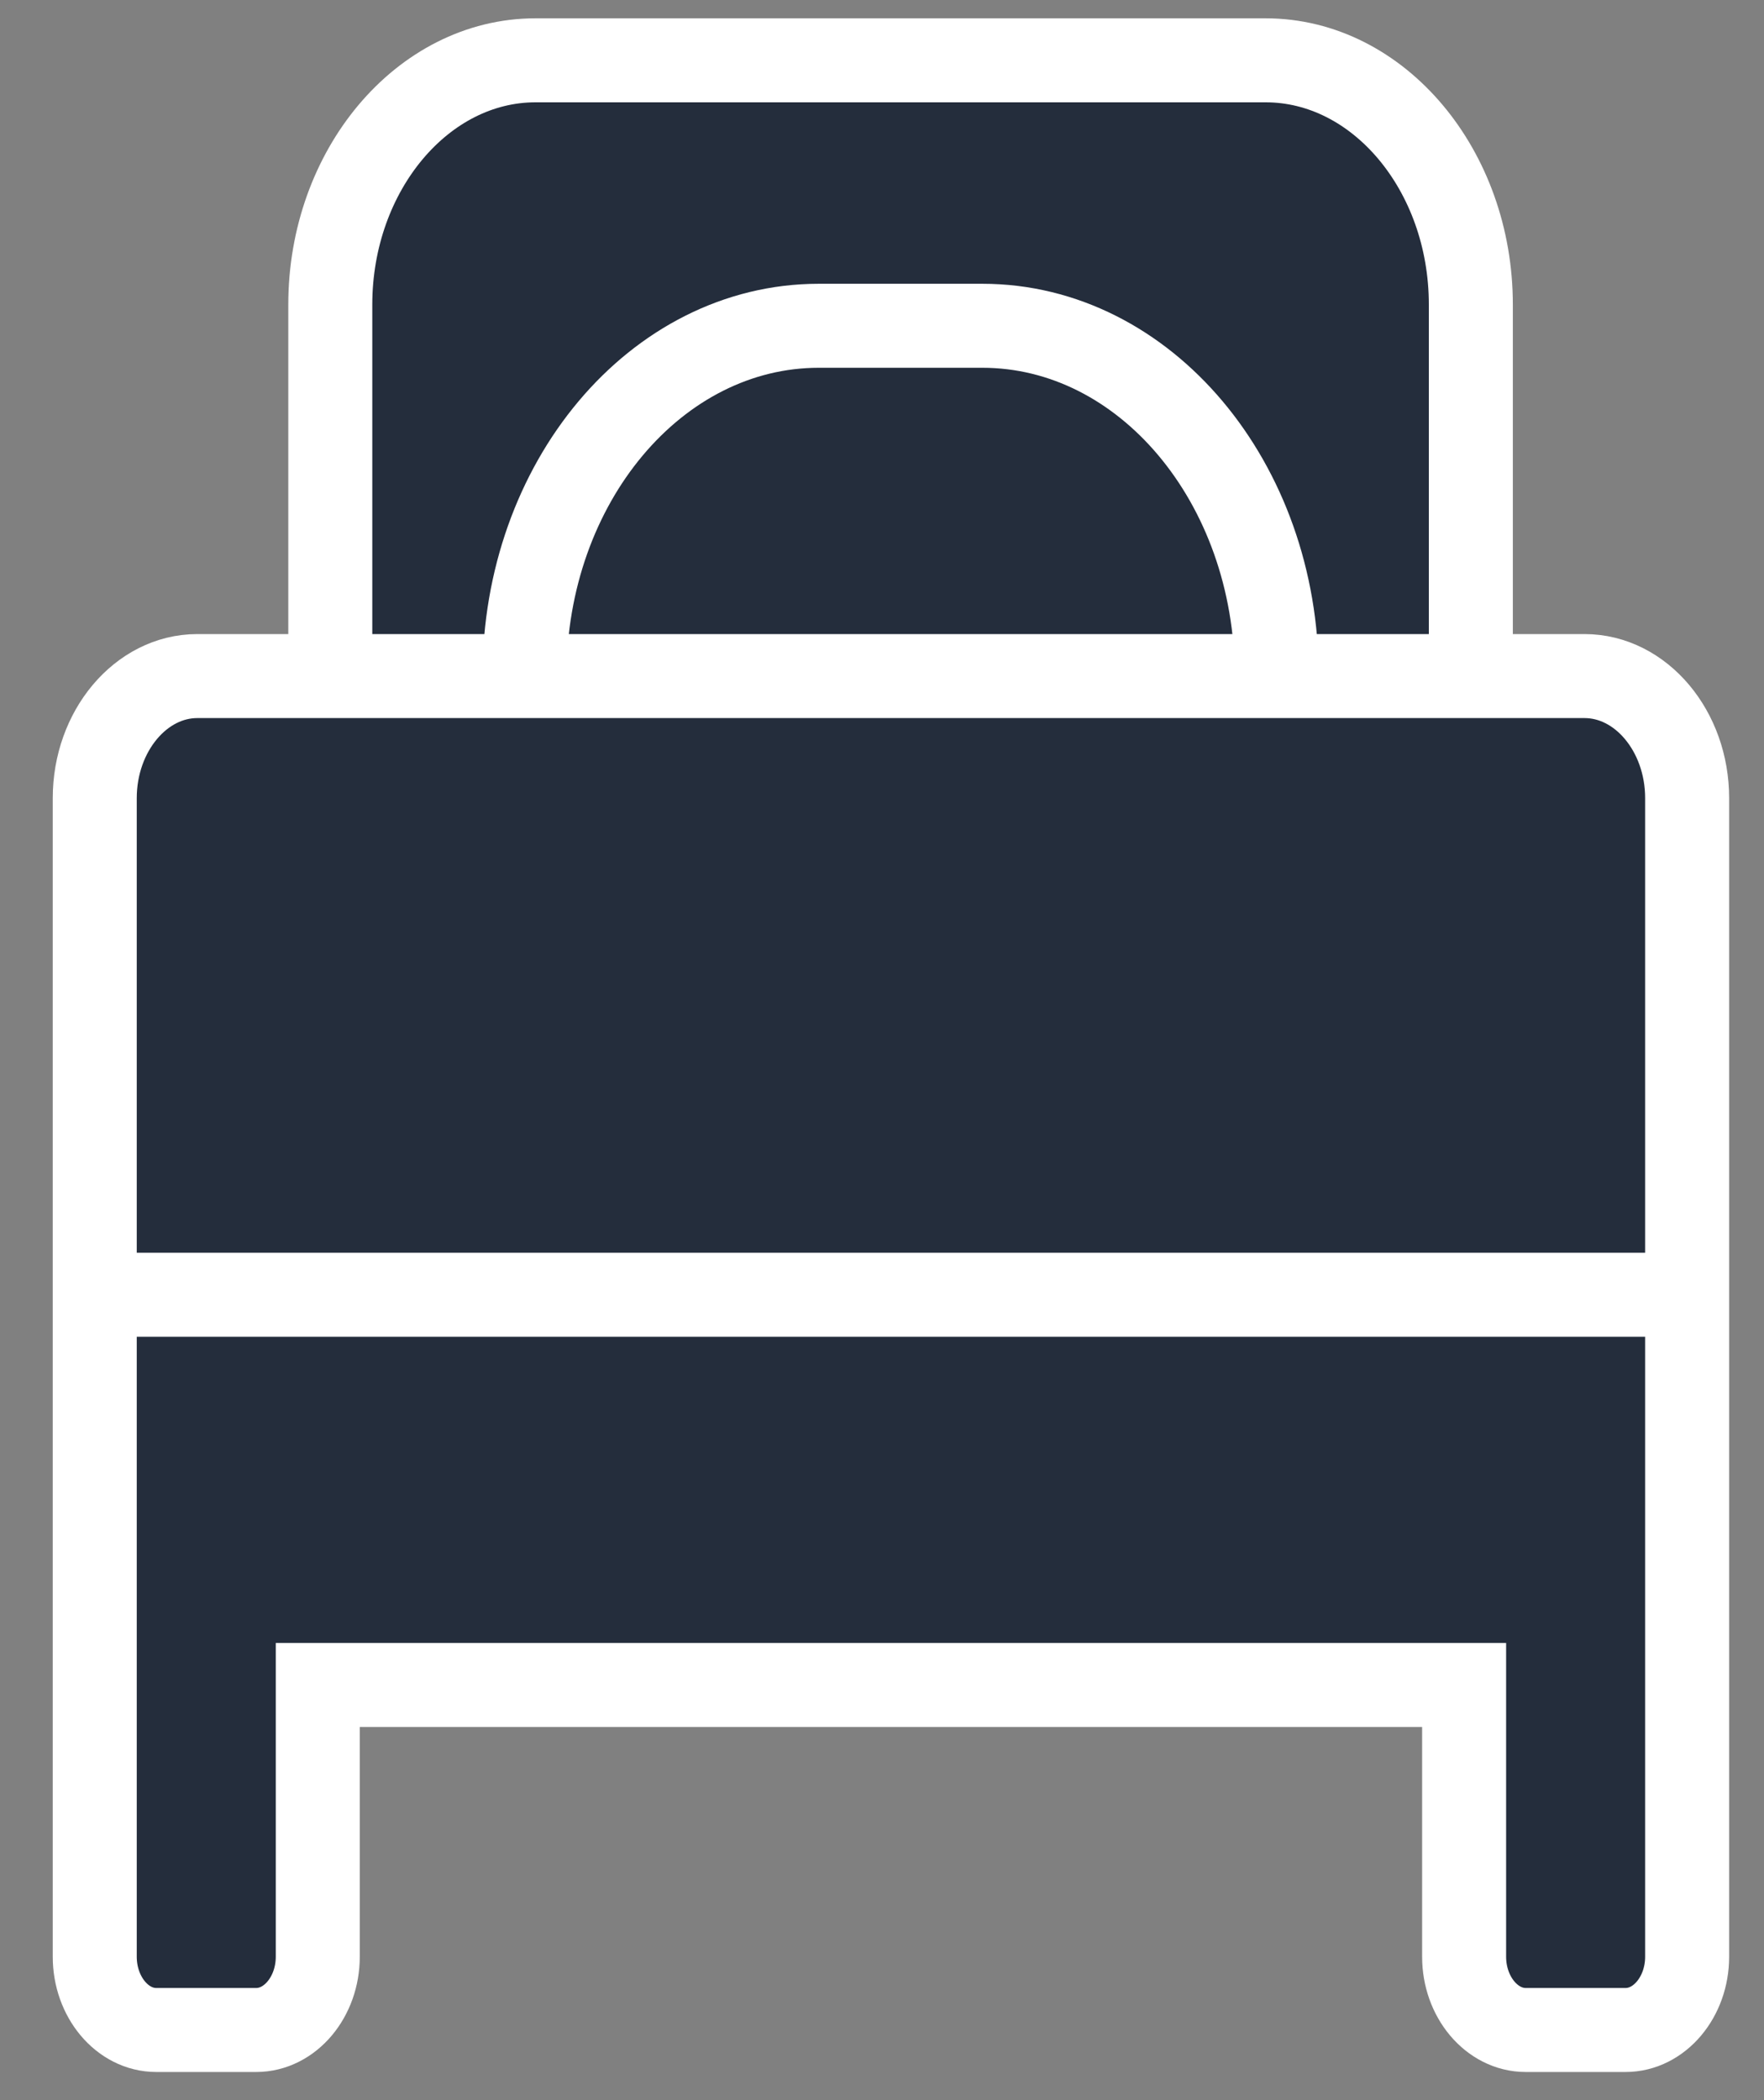 <?xml version="1.0" encoding="UTF-8"?>
<svg width="21px" height="25px" viewBox="0 0 21 25" version="1.1" xmlns="http://www.w3.org/2000/svg" xmlns:xlink="http://www.w3.org/1999/xlink">
    <rect x="0" y="0" width="21" height="25" fill="#808080" stroke="none"/>
    <!-- Generator: sketchtool 61.1 (101010) - https://sketch.com -->
    <title>3A9D537E-CB22-497D-9954-4935A839A5C5</title>
    <desc>Created with sketchtool.</desc>
    <g id="01_Desktop" stroke="none" stroke-width="1" fill="none" fill-rule="evenodd">
        <g id="page/rent/SEO" transform="translate(-171, -1090)" fill="#242D3C" stroke="#FFFFFF">
            <g id="molecule/teaser/ratings/v6-copy-3" transform="translate(100.625, 836.5)">
                <g id="Group" transform="translate(14, 251)">
                    <g id="atom/icon/bed" transform="translate(57, 3)">
                        <path d="M3.307,7.548 L3.307,3.126 C3.307,1.527 4.407,0.218 5.75,0.218 L14.442,0.218 C15.786,0.218 16.885,1.527 16.885,3.126 L16.885,7.548" id="Stroke-3"></path>
                        <path d="M5.619,7.548 C5.619,5.244 7.187,3.378 9.122,3.378 L11.07,3.378 C13.005,3.378 14.574,5.244 14.574,7.548" id="Stroke-5"></path>
                        <path d="M18.238,7.548 L1.724,7.548 C1.053,7.548 0.503,8.202 0.503,9.001 L0.503,18.976 L0.503,19.558 L0.503,22.793 C0.503,23.272 0.832,23.665 1.235,23.665 L2.425,23.665 C2.828,23.665 3.158,23.272 3.158,22.793 L3.158,19.558 L16.805,19.558 L16.805,22.793 C16.805,23.272 17.135,23.665 17.538,23.665 L18.727,23.665 C19.13,23.665 19.46,23.272 19.46,22.793 L19.46,19.558 L19.46,18.976 L19.46,9.001 C19.46,8.202 18.91,7.548 18.238,7.548 Z M0.503,14.913 L19.46,14.913" id="Stroke-8"></path>
                    </g>
                </g>
            </g>
        </g>
    </g>
</svg>
